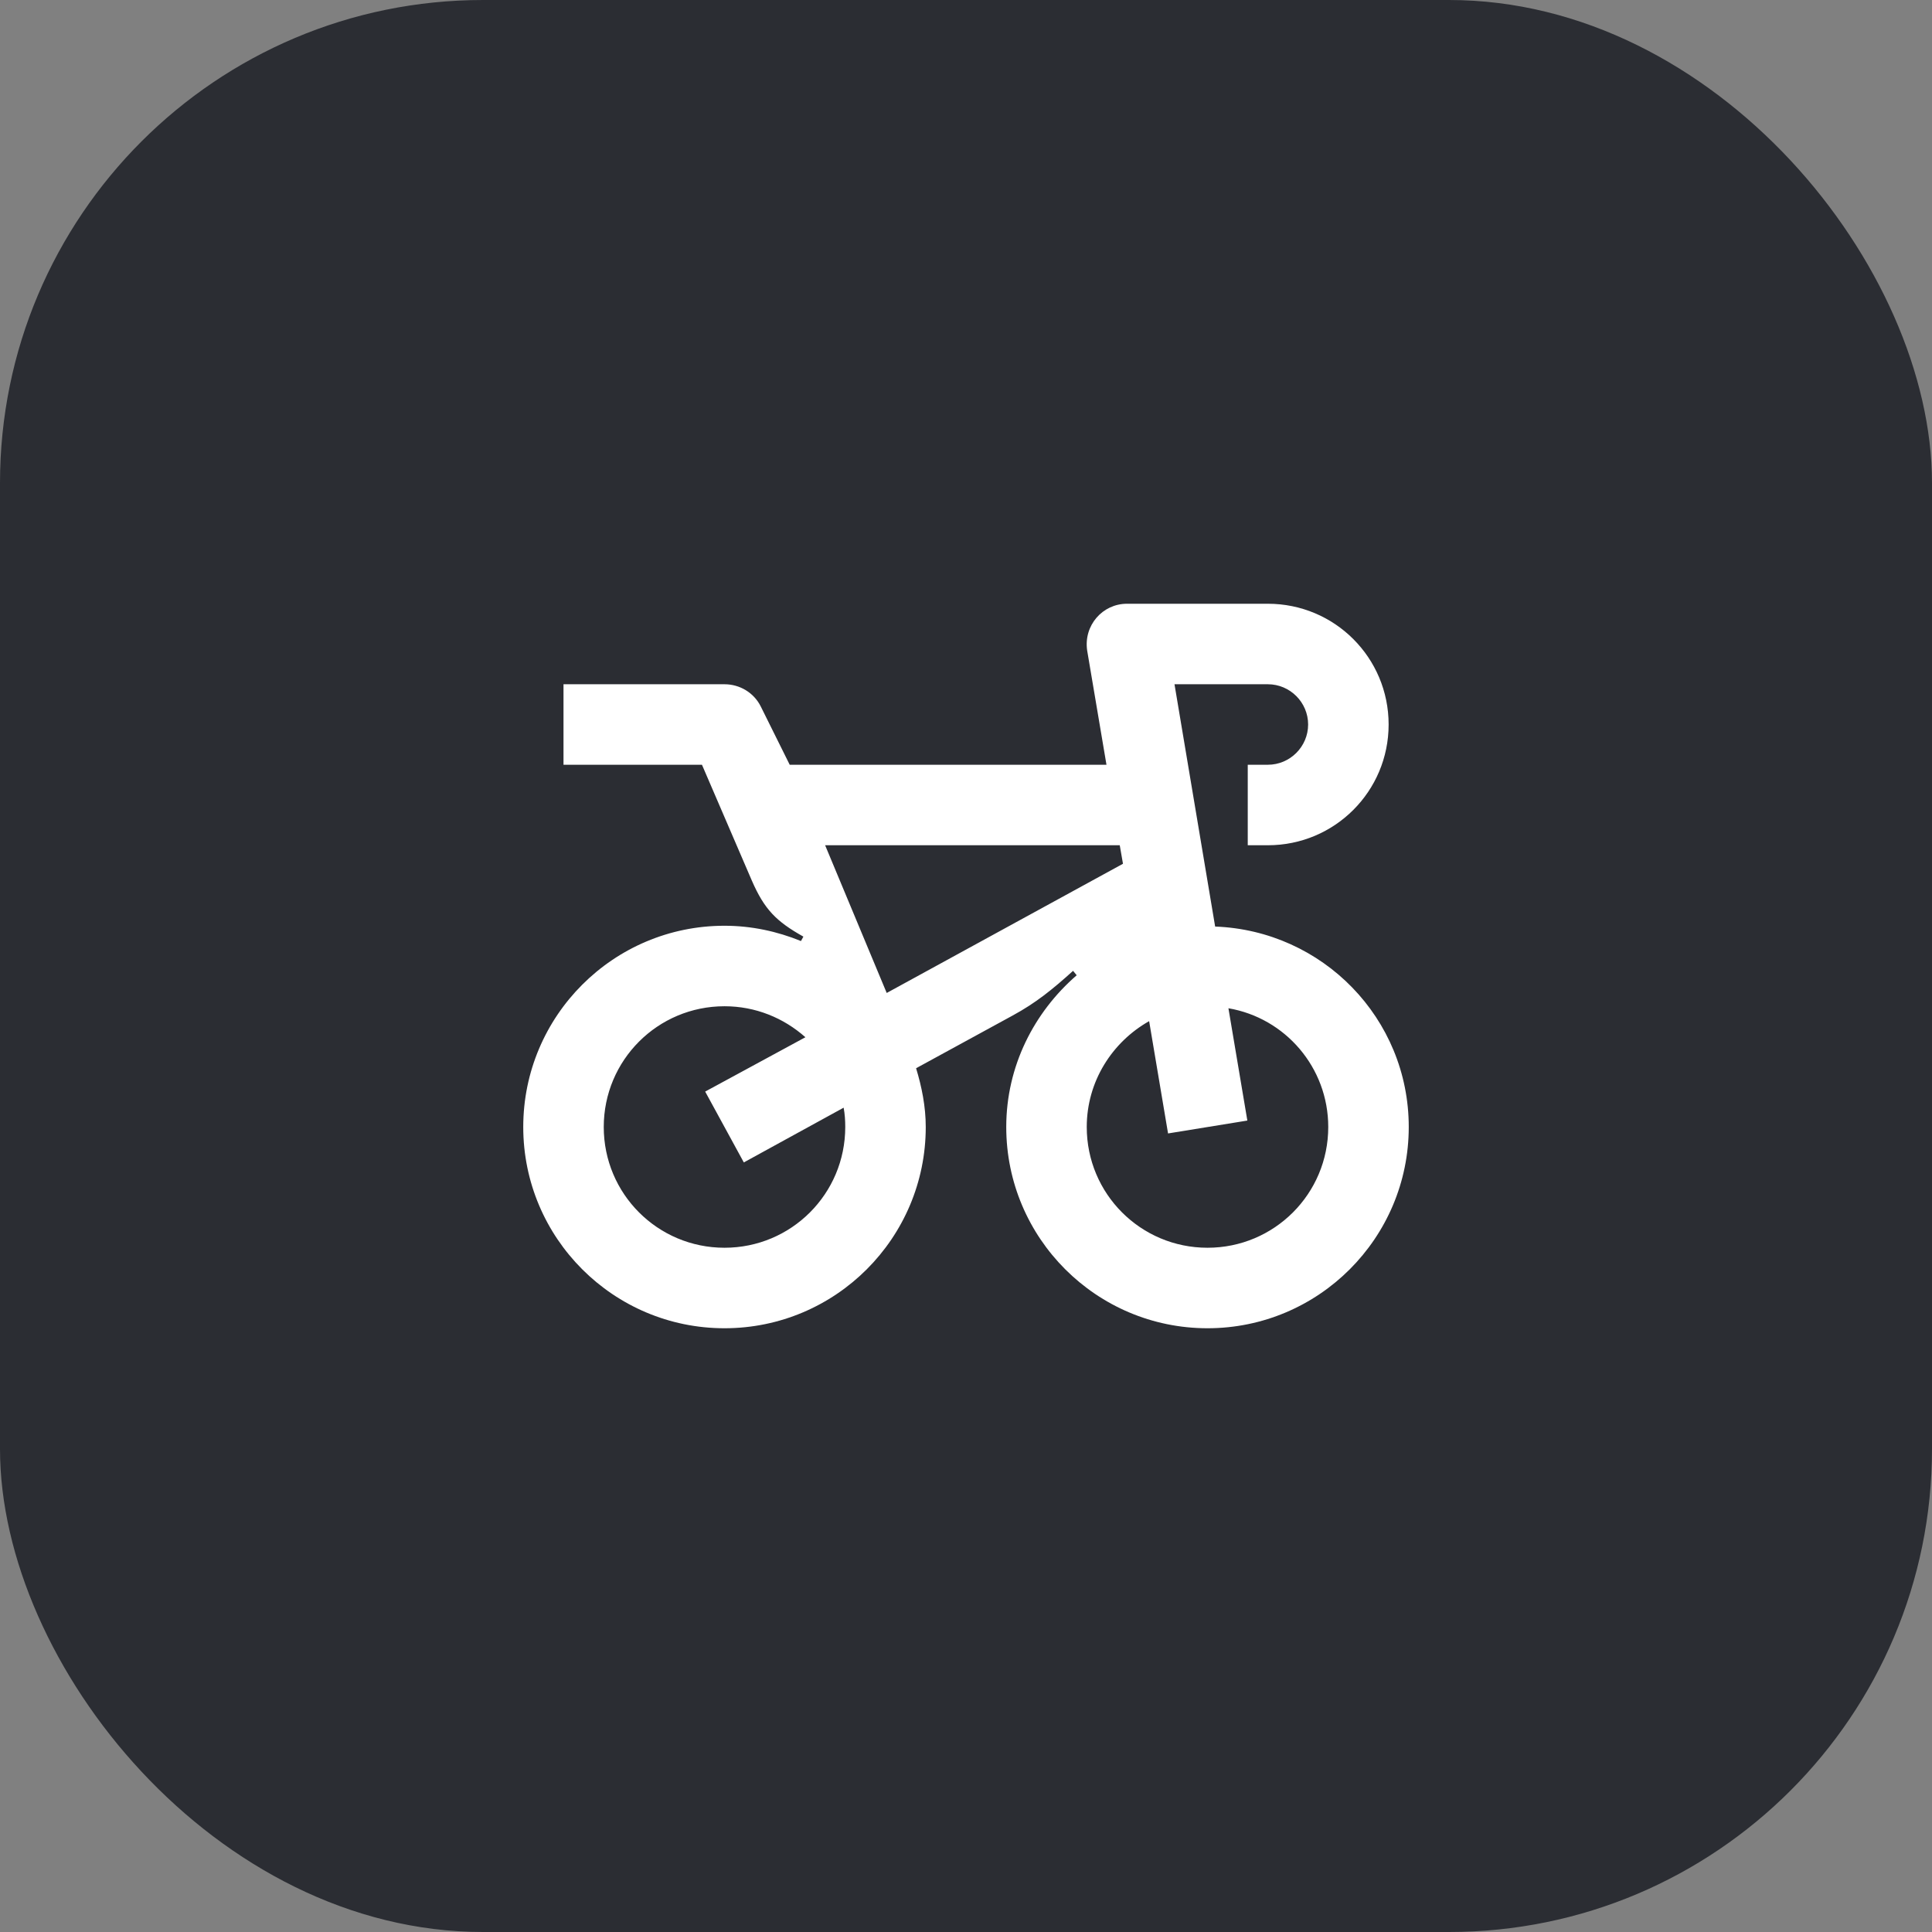 <svg width="48" height="48" viewBox="0 0 48 48" fill="none" xmlns="http://www.w3.org/2000/svg">
<rect x="0" y="0" width="48" height="48" fill="#808080" stroke="none"/>
<rect width="48" height="48" rx="12" fill="#2B2D33"/>
<path d="M30.19 23.02L29.18 17H31.5C32.05 17 32.5 17.45 32.5 18C32.5 18.55 32.05 19 31.5 19H31V21H31.5C33.16 21 34.5 19.66 34.5 18C34.5 16.34 33.16 15 31.5 15H28C27.39 15 26.92 15.54 27.01 16.16L27.49 19H19.62L18.9 17.55C18.73 17.21 18.38 17 18 17H14V19H17.44L18.68 21.88C18.99 22.59 19.28 22.89 19.96 23.27L19.9 23.38C19.31 23.14 18.67 23 18 23C15.24 23 13 25.24 13 28C13 30.76 15.24 33 18 33C20.76 33 23 30.76 23 28C23 27.49 22.9 27 22.76 26.54L25.16 25.23C25.73 24.92 26.14 24.59 26.66 24.12L26.75 24.23C25.69 25.15 25 26.49 25 28C25 30.76 27.24 33 30 33C32.76 33 35 30.76 35 28C35 25.3 32.86 23.12 30.19 23.02ZM18 31C16.34 31 15 29.66 15 28C15 26.34 16.34 25 18 25C18.77 25 19.47 25.29 20.01 25.77L17.52 27.12L18.48 28.88L20.96 27.52C20.99 27.68 21 27.84 21 28C21 29.66 19.66 31 18 31ZM22.03 24.67L20.5 21H27.82L27.9 21.46L22.03 24.67ZM30 31C28.34 31 27 29.66 27 28C27 26.87 27.63 25.89 28.55 25.37L29.02 28.16L30.99 27.84L30.52 25.05C31.93 25.29 33 26.52 33 28C33 29.66 31.66 31 30 31Z" fill="white"/>
</svg>
